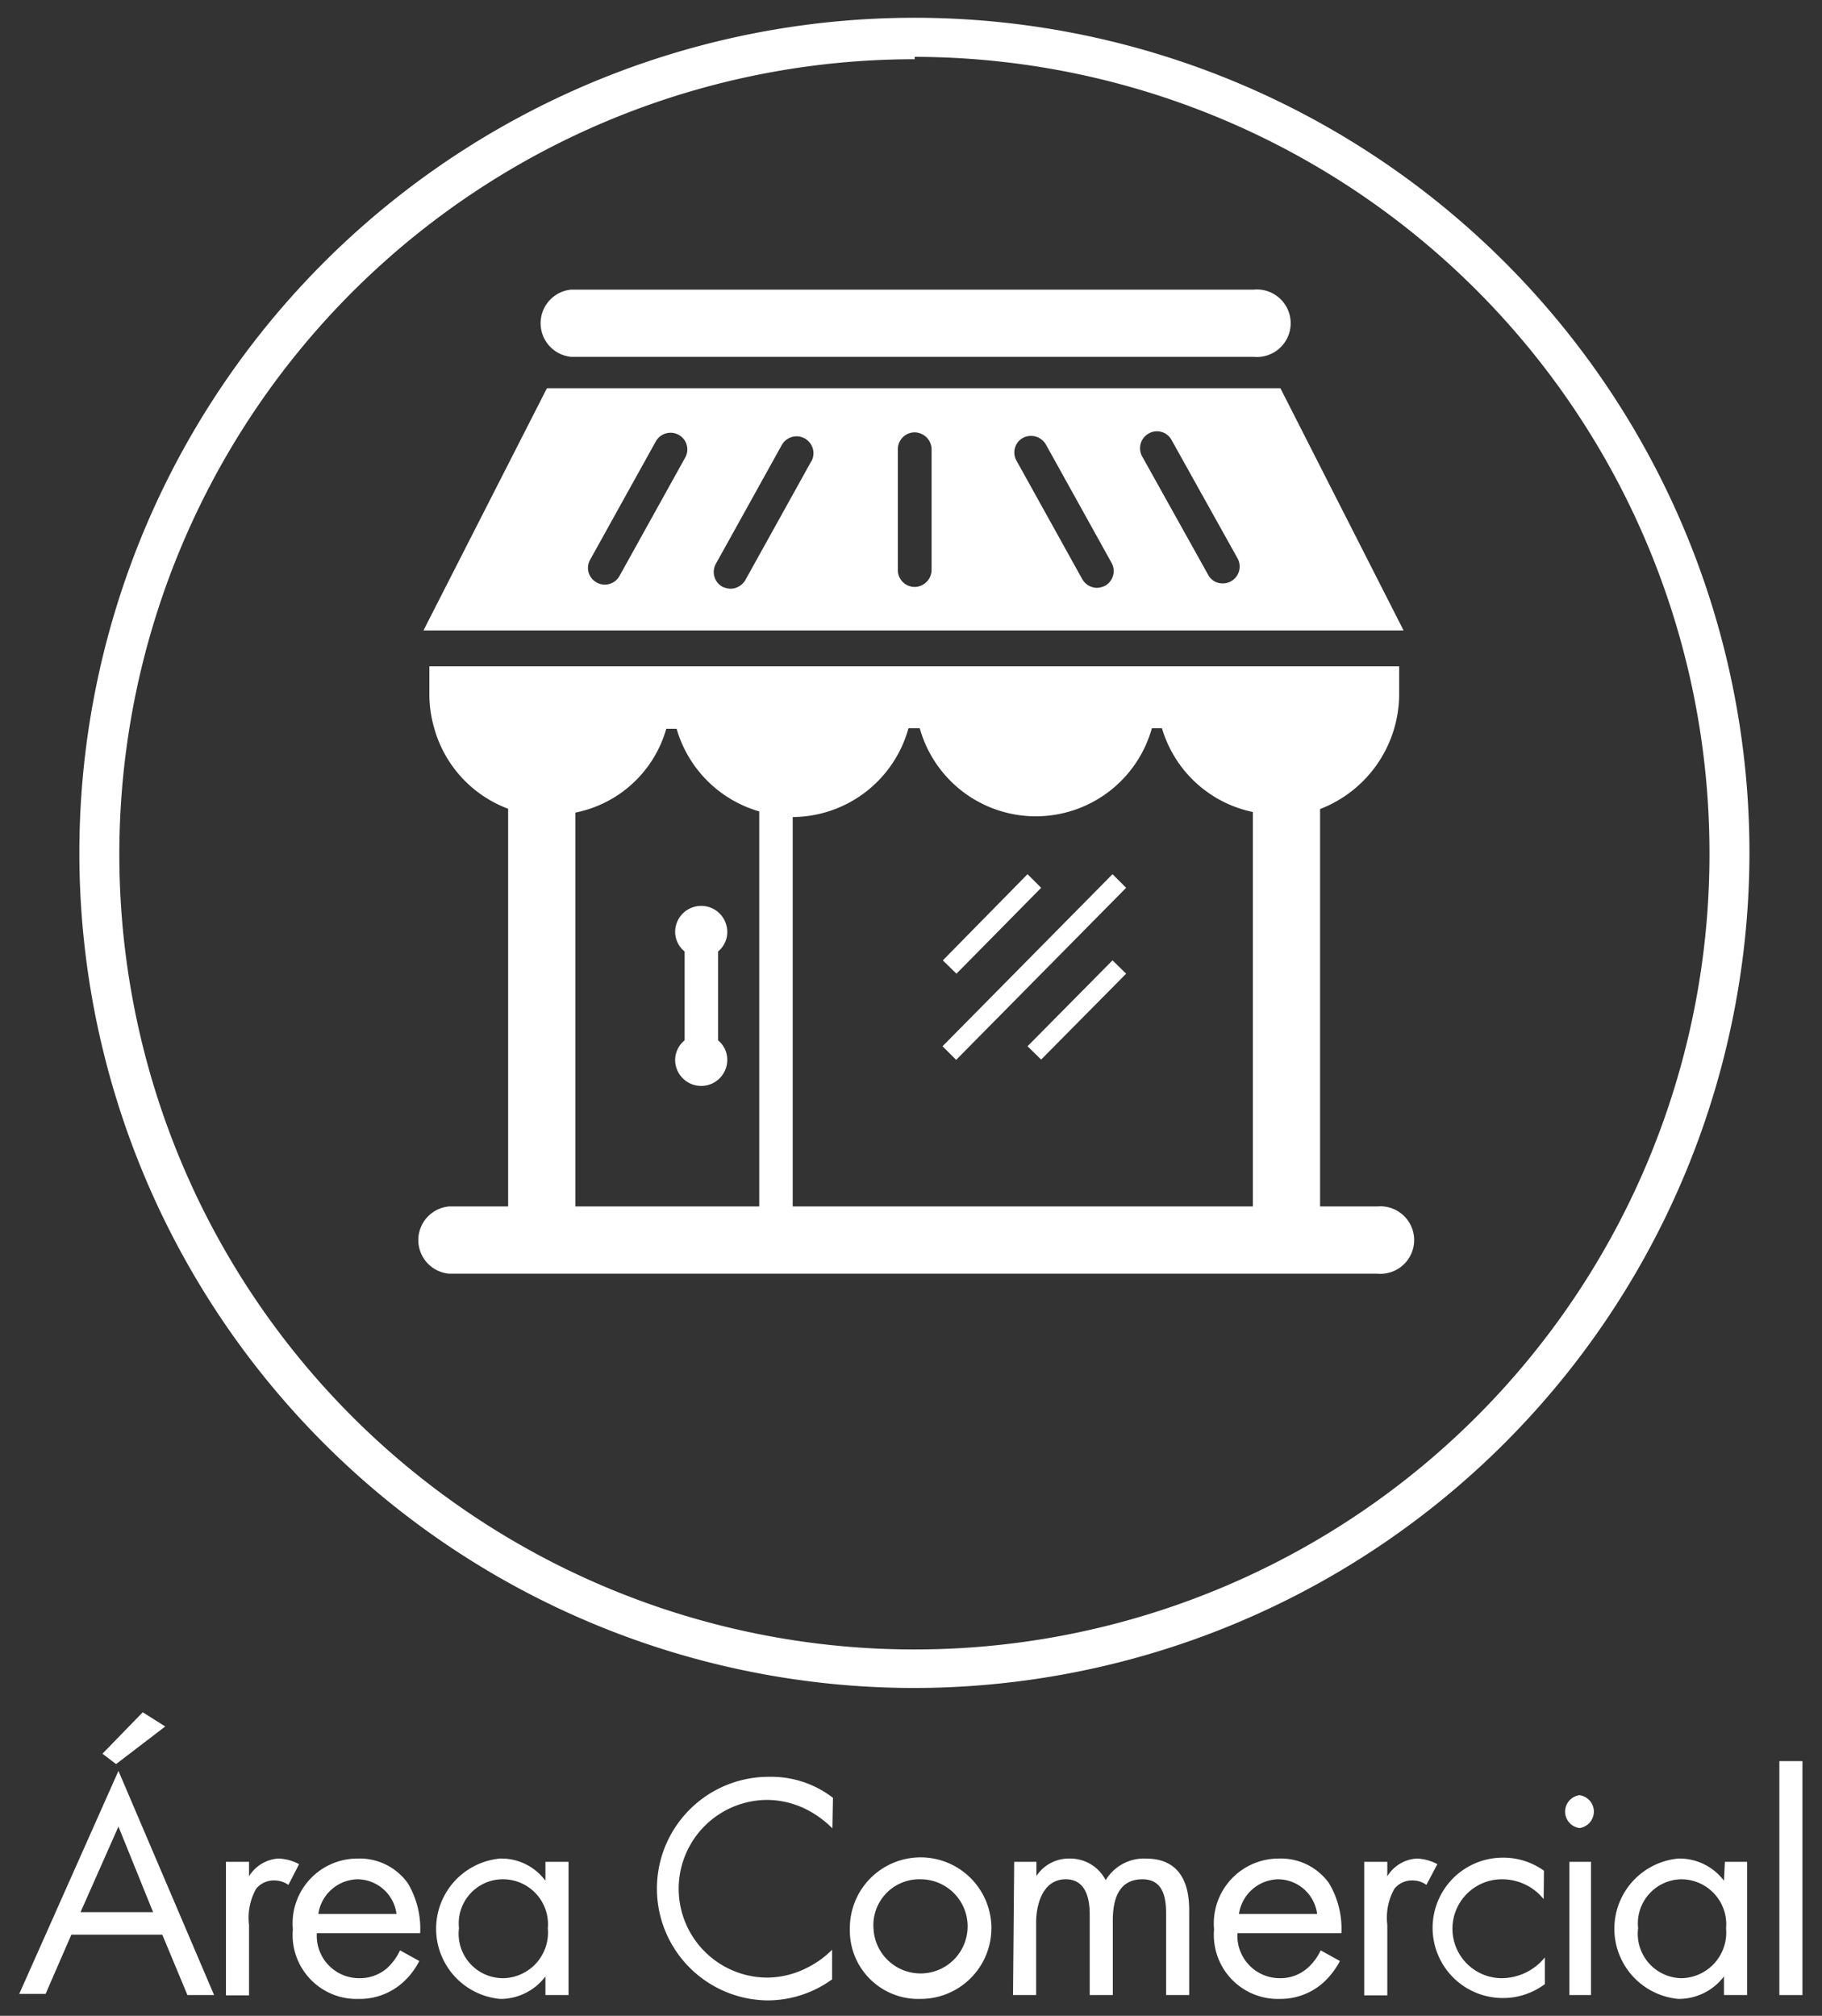 <svg id="Capa_1" data-name="Capa 1" xmlns="http://www.w3.org/2000/svg" viewBox="0 0 61.53 68.07"><rect x="0" y="0" width="61.53" height="68.07" fill="#333333" stroke="none"/><defs><style>.cls-1{fill:#fff;}</style></defs><path class="cls-1" d="M5.48,65.33H2.41l-.87,2H.65L4,59.8l3.23,7.57H6.33Zm-.31-.76L4,61.68,2.72,64.57Zm.41-6.27L3.92,59.57l-.46-.35,1.36-1.4Z"/><path class="cls-1" d="M7.63,62.87h.78v.49a1.25,1.25,0,0,1,1-.6,1.58,1.58,0,0,1,.69.19l-.36.7a.82.82,0,0,0-.46-.15.77.77,0,0,0-.63.28A2,2,0,0,0,8.41,65v2.38H7.63Z"/><path class="cls-1" d="M14.16,66.22a2.51,2.51,0,0,1-.55.72,2.18,2.18,0,0,1-1.5.56,2.16,2.16,0,0,1-2.22-2.35,2.19,2.19,0,0,1,2.18-2.39,2,2,0,0,1,1.7.83,3,3,0,0,1,.42,1.69H10.7a1.43,1.43,0,0,0,1.43,1.52,1.41,1.41,0,0,0,.92-.32,1.93,1.93,0,0,0,.46-.62Zm-.77-1.59a1.34,1.34,0,0,0-1.32-1.17,1.37,1.37,0,0,0-1.32,1.17Z"/><path class="cls-1" d="M18.42,62.87h.78v4.5h-.78v-.63a1.9,1.9,0,0,1-1.53.76,2.38,2.38,0,0,1,0-4.74,1.85,1.85,0,0,1,1.53.75ZM15.5,65.11A1.5,1.5,0,0,0,17,66.8a1.54,1.54,0,0,0,1.5-1.68A1.52,1.52,0,0,0,17,63.46,1.49,1.49,0,0,0,15.5,65.11Z"/><path class="cls-1" d="M28.11,61.74a3.43,3.43,0,0,0-.94-.67,3,3,0,0,0-1.25-.29,3,3,0,0,0,0,6,3,3,0,0,0,1.35-.34,3.15,3.15,0,0,0,.83-.6v1a3.72,3.72,0,0,1-2.18.71A3.74,3.74,0,1,1,26,60a3.4,3.4,0,0,1,2.13.71Z"/><path class="cls-1" d="M28.7,65.14a2.39,2.39,0,1,1,2.38,2.36A2.31,2.31,0,0,1,28.7,65.14Zm.8,0a1.59,1.59,0,1,0,1.58-1.68A1.55,1.55,0,0,0,29.5,65.14Z"/><path class="cls-1" d="M34.25,62.87H35v.48a1.31,1.31,0,0,1,1.12-.59,1.35,1.35,0,0,1,1.22.73,1.51,1.51,0,0,1,1.35-.73c1.34,0,1.47,1.12,1.47,1.76v2.85h-.78V64.64c0-.51-.07-1.18-.8-1.18-.9,0-1,.86-1,1.4v2.51h-.78V64.7c0-.31,0-1.24-.81-1.24s-1,.92-1,1.46v2.45h-.78Z"/><path class="cls-1" d="M45.25,66.22a2.7,2.7,0,0,1-.55.72,2.18,2.18,0,0,1-1.5.56A2.16,2.16,0,0,1,41,65.15a2.19,2.19,0,0,1,2.18-2.39,2,2,0,0,1,1.7.83,3,3,0,0,1,.42,1.69H41.79a1.43,1.43,0,0,0,1.42,1.52,1.39,1.39,0,0,0,.92-.32,1.82,1.82,0,0,0,.47-.62Zm-.77-1.59a1.34,1.34,0,0,0-1.32-1.17,1.37,1.37,0,0,0-1.32,1.17Z"/><path class="cls-1" d="M46.07,62.87h.78v.49a1.25,1.25,0,0,1,1-.6,1.58,1.58,0,0,1,.69.19l-.37.7a.77.77,0,0,0-.45-.15.76.76,0,0,0-.63.28A2,2,0,0,0,46.85,65v2.38h-.78Z"/><path class="cls-1" d="M52.13,64.13a1.8,1.8,0,0,0-1.41-.67,1.67,1.67,0,0,0,0,3.34,1.89,1.89,0,0,0,1.45-.7V67a2.35,2.35,0,0,1-1.42.47,2.37,2.37,0,1,1,0-4.74,2.35,2.35,0,0,1,1.39.44Z"/><path class="cls-1" d="M53.34,60.62a.56.56,0,0,1,0,1.11.56.56,0,0,1,0-1.11Zm.39,2.25v4.5H53v-4.5Z"/><path class="cls-1" d="M58.25,62.87H59v4.5h-.78v-.63a1.92,1.92,0,0,1-1.54.76,2.38,2.38,0,0,1,0-4.74,1.88,1.88,0,0,1,1.54.75Zm-2.93,2.24a1.5,1.5,0,0,0,1.47,1.69,1.54,1.54,0,0,0,1.5-1.68,1.52,1.52,0,0,0-1.5-1.66A1.49,1.49,0,0,0,55.32,65.11Z"/><path class="cls-1" d="M60.87,59.47v7.9h-.78v-7.9Z"/><path class="cls-1" d="M30.89,57A28.2,28.2,0,1,1,59.08,28.77,28.23,28.23,0,0,1,30.89,57Zm0-55A26.85,26.85,0,1,0,57.73,28.77,26.88,26.88,0,0,0,30.89,1.92Z"/><path class="cls-1" d="M19.29,12.05H42.34a1.14,1.14,0,1,0,0-2.27H19.29a1.14,1.14,0,0,0,0,2.27Z"/><path class="cls-1" d="M43.24,13.11H18.47L14.3,21.29H47.4Zm-20.1,2.34-2.22,4a.56.56,0,0,1-.5.29.52.52,0,0,1-.27-.07.56.56,0,0,1-.22-.77l2.22-4a.57.57,0,0,1,.78-.21A.56.56,0,0,1,23.14,15.45Zm4.25.14-2.22,4a.59.59,0,0,1-.5.29.72.72,0,0,1-.28-.07.57.57,0,0,1-.21-.78l2.22-4a.57.57,0,1,1,1,.55Zm4.07,3.66a.58.58,0,0,1-.57.57.57.57,0,0,1-.57-.57V15.17a.57.57,0,0,1,.57-.57.58.58,0,0,1,.57.57Zm5.86.53a.68.68,0,0,1-.28.07.58.58,0,0,1-.49-.29l-2.22-4a.56.56,0,0,1,.21-.77.58.58,0,0,1,.78.22l2.22,4A.57.57,0,0,1,37.32,19.78Zm4.25-.15a.55.55,0,0,1-.28.07.54.54,0,0,1-.49-.29l-2.23-4a.57.57,0,0,1,.22-.77.56.56,0,0,1,.77.21l2.23,4A.57.57,0,0,1,41.57,19.63Z"/><polygon class="cls-1" points="31.83 35.33 32.29 35.79 38.03 29.98 37.57 29.52 31.83 35.33"/><polygon class="cls-1" points="34.7 35.33 35.16 35.78 38.03 32.88 37.57 32.43 34.7 35.33"/><polygon class="cls-1" points="35.16 29.98 34.7 29.52 31.84 32.43 32.3 32.88 35.16 29.98"/><path class="cls-1" d="M22.8,31.47a.86.86,0,0,0,.32.66v3a.86.86,0,0,0-.32.66.88.88,0,1,0,1.76,0,.85.85,0,0,0-.31-.66v-3a.85.85,0,0,0,.31-.66.88.88,0,0,0-1.76,0Z"/><path class="cls-1" d="M46.51,40.74H44.58V27.32a4.17,4.17,0,0,0,2.67-3.82v-1H14.5v1a4.15,4.15,0,0,0,.17,1.11,4.07,4.07,0,0,0,2.49,2.7V40.74h-2a1.14,1.14,0,0,0,0,2.27H46.51a1.14,1.14,0,1,0,0-2.27Zm-20.87,0H19.43V27.44a4,4,0,0,0,3.07-2.83h.35a4.08,4.08,0,0,0,2.79,2.79Zm16.67,0H26.77V27.59a4.08,4.08,0,0,0,3.91-3h.38a4.07,4.07,0,0,0,7.84,0h.34a4.06,4.06,0,0,0,3.07,2.83Z"/></svg>